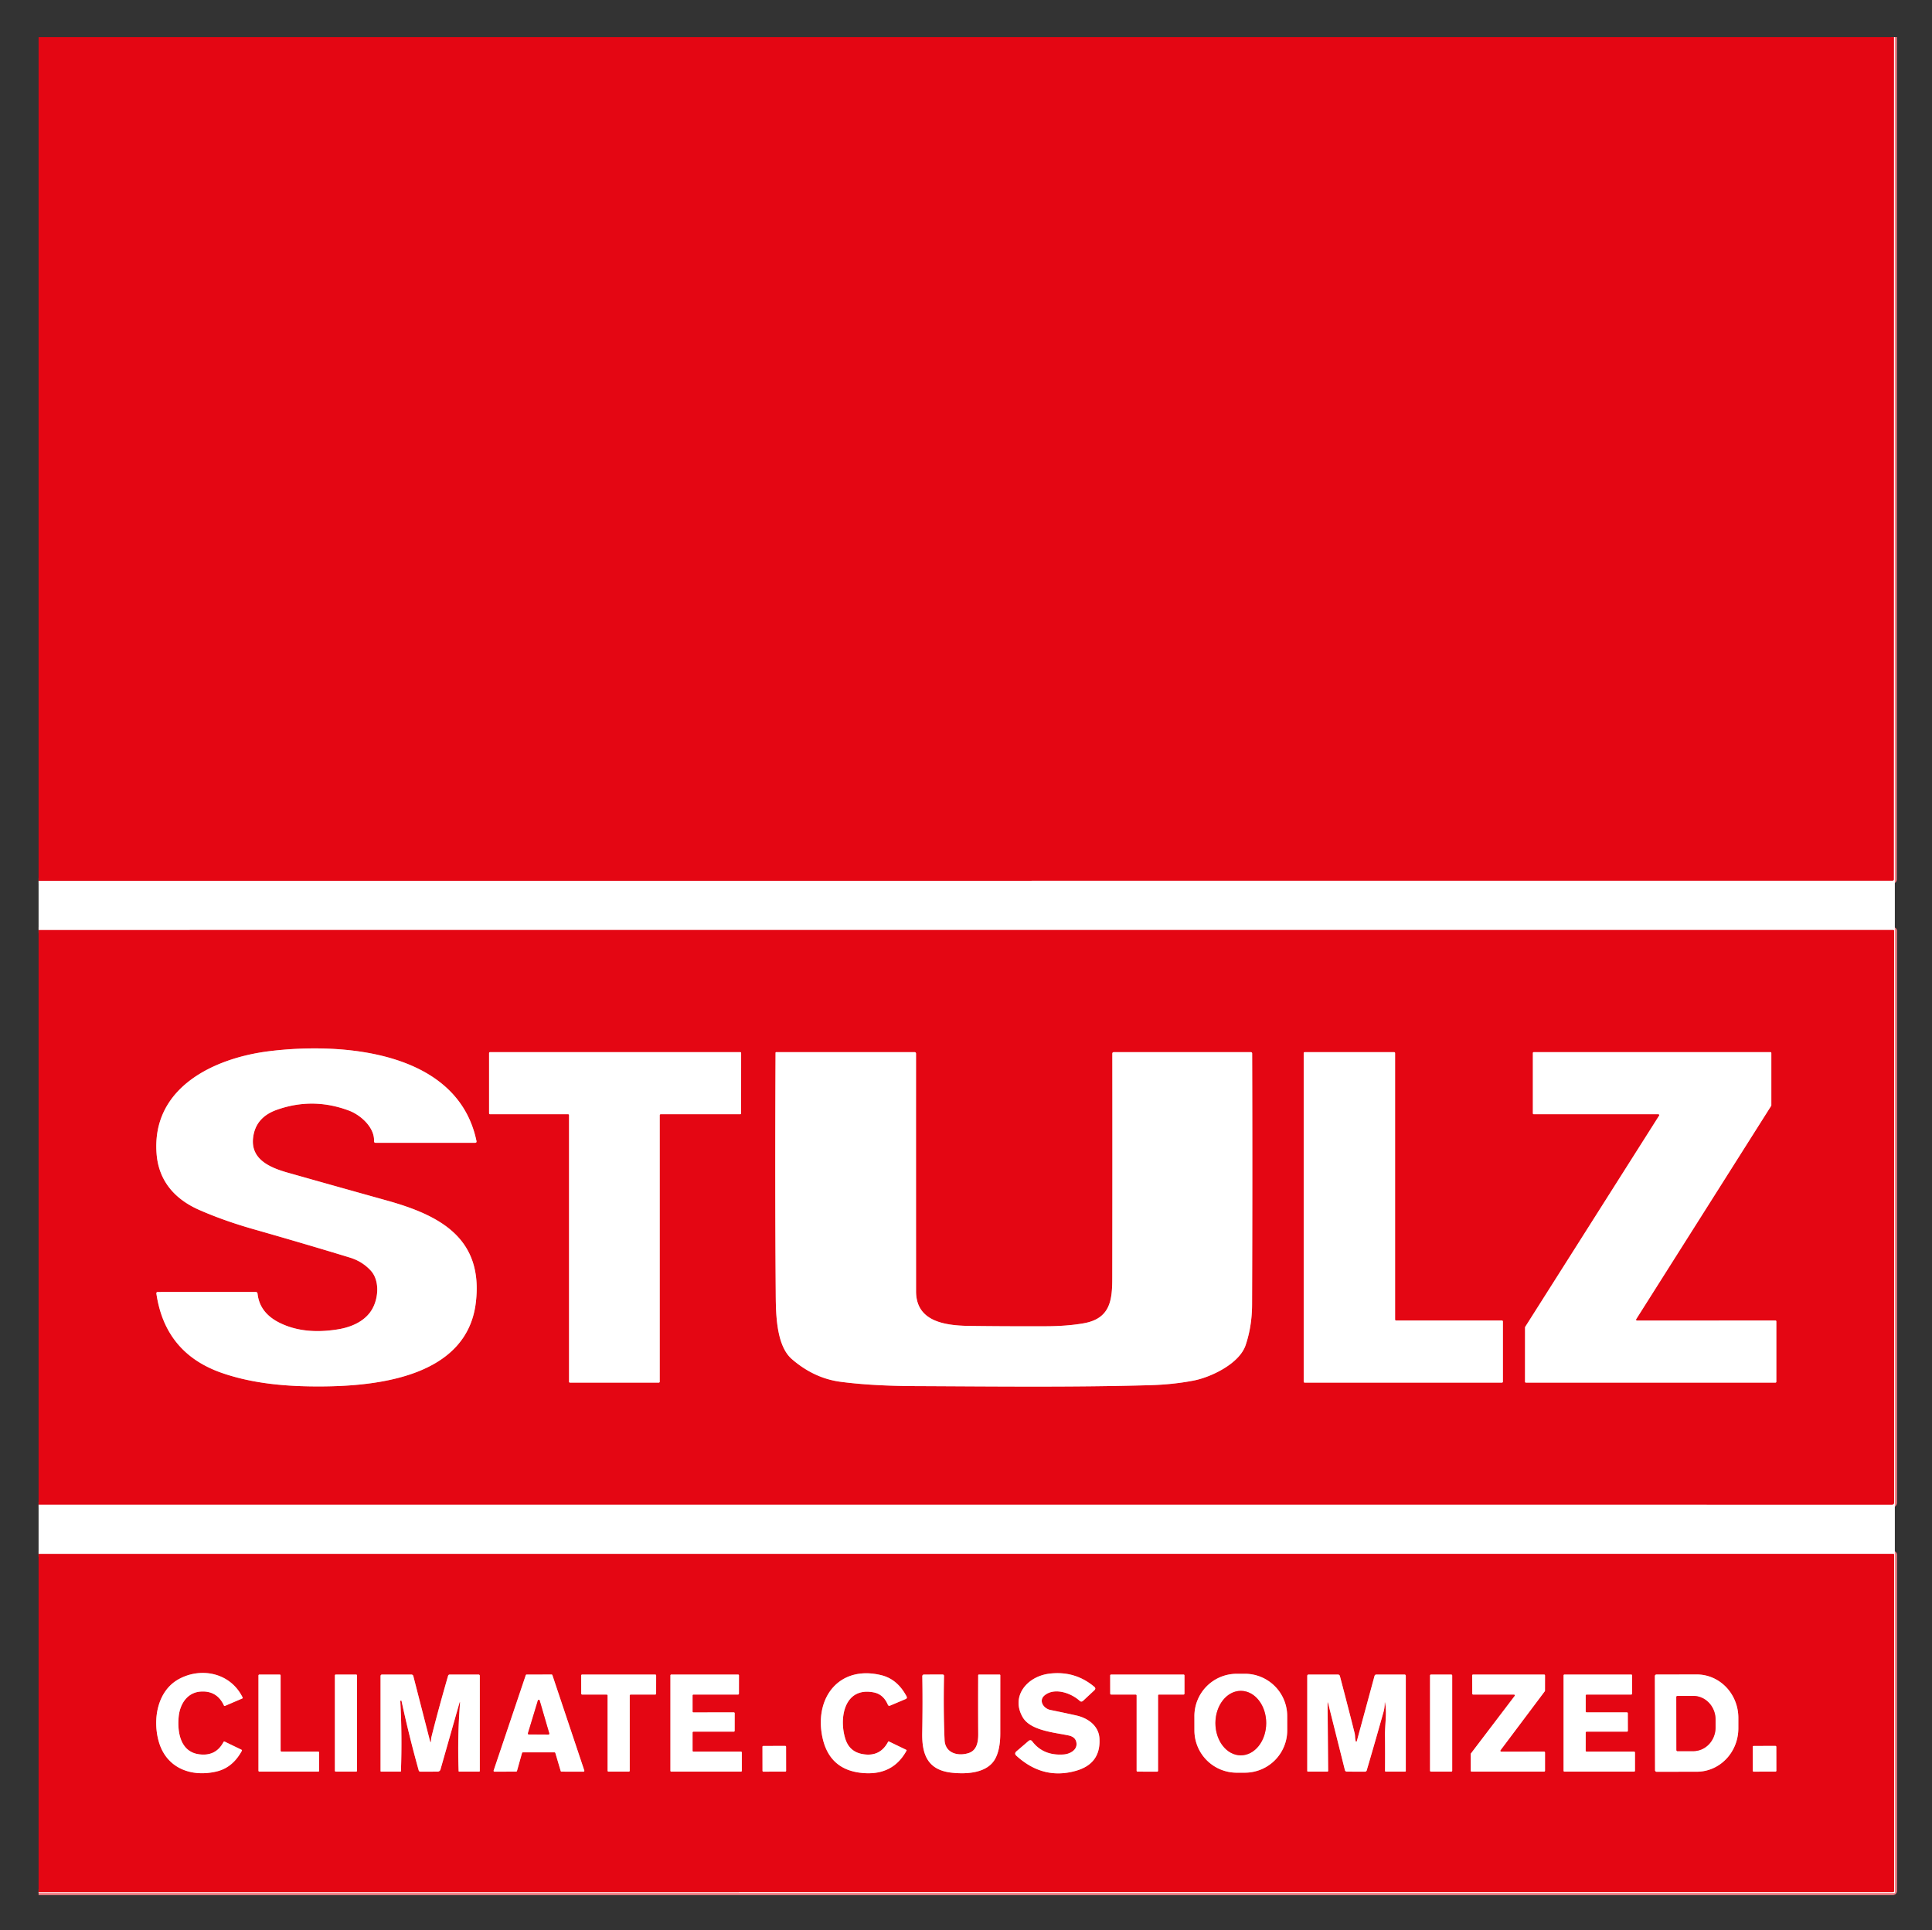 <svg xmlns="http://www.w3.org/2000/svg" role="img" viewBox="-13.51 -13.01 676.52 676.02"><rect x="-13.51" y="-13.01" width="676.52" height="676.02" fill="#333333" stroke="none"/><title>Stulz logo</title><g fill="none" stroke="#f28389" stroke-width="2"><path d="M649.72 0L649.69 294.96Q649.69 295.46 649.19 295.46L0 295.49M0 649.74L649.24 649.73Q649.75 649.73 649.75 649.22L649.75 531.53A.29.29 0 0 0 649.46 531.24L0 531.25M0 513.99L649.04 514A.72.71 90 0 0 649.75 513.28L649.75 313.03A.3.3 0 0 0 649.45 312.73L0 312.74" vector-effect="non-scaling-stroke"/><path d="M108.67 375.97C112.75 377.49 117.67 381.83 117.47 386.66Q117.45 387.25 118.04 387.25L152.81 387.25Q153.47 387.25 153.33 386.61C146.72 354.98 106.28 352.02 80.75 355.17 61.54 357.55 39.52 367.84 41.32 391.11 42.06 400.66 47.78 407.01 56.11 410.7Q64.69 414.49 75.15 417.48 93.47 422.7 109 427.45 113.31 428.77 116.26 431.95C119.4 435.32 119.08 441.26 116.99 445.19 114.67 449.57 109.81 451.75 105.06 452.55Q92.99 454.58 84.36 450.28 77.42 446.82 76.68 440.12 76.61 439.5 75.99 439.5L41.79 439.51Q41.17 439.51 41.26 440.11 44.33 461 64.27 467.89C75.29 471.69 87.13 472.63 98.69 472.59 118.8 472.51 150.02 469.15 153.11 443.22 155.8 420.65 140.5 412.64 121.96 407.47Q104.53 402.61 87.3 397.73C81.26 396.02 74.29 393.19 75.1 385.63Q75.88 378.37 83.42 375.7 96.03 371.23 108.67 375.97M217.5 377.57A.32.32 0 0 1 217.82 377.25L245.68 377.25A.32.32 0 0 0 246 376.93L246.01 355.82A.32.32 0 0 0 245.69 355.5L158.07 355.5A.32.32 0 0 0 157.75 355.82L157.75 376.93A.32.32 0 0 0 158.07 377.25L185.43 377.24A.32.32 0 0 1 185.75 377.56L185.75 470.93A.32.32 0 0 0 186.07 471.25L217.18 471.25A.32.32 0 0 0 217.5 470.93L217.5 377.57M422.67 458.11Q424.89 451.5 424.92 443.93 425.09 399.51 424.95 356 424.95 355.5 424.44 355.5L376.55 355.5Q375.99 355.5 375.99 356.06 376.04 395.59 375.97 434.66C375.96 442.42 375.26 448.85 365.9 450.48Q360.2 451.48 352.77 451.51 339.14 451.56 325.99 451.39C317 451.28 307.27 449.7 307.26 439.27Q307.24 397.89 307.25 356.05 307.25 355.5 306.71 355.5L258.29 355.5A.23.23 0 0 0 258.06 355.73Q257.84 403.27 258.12 439.36C258.17 446.3 258.09 458.11 263.78 463.02Q271.54 469.73 280.82 470.96 291.74 472.4 306.86 472.47C334.47 472.59 361.93 472.92 389.13 472.15Q397.25 471.92 404.42 470.54C410.39 469.4 420.47 464.69 422.67 458.11M475.34 449.5A.34.34 0 0 1 475 449.16L475 355.84A.34.34 0 0 0 474.66 355.5L443.34 355.5A.34.34 0 0 0 443 355.84L443 470.91A.34.34 0 0 0 443.34 471.25L512.41 471.25A.34.34 0 0 0 512.75 470.91L512.75 449.84A.34.34 0 0 0 512.41 449.5L475.34 449.5M523.25 376.94A.31.31 0 0 0 523.56 377.25L567.2 377.25A.31.31 0 0 1 567.46 377.73L520.56 451.73A.31.31 0 0 0 520.51 451.9L520.5 470.94A.31.31 0 0 0 520.81 471.25L608.19 471.25A.31.31 0 0 0 608.5 470.94L608.5 449.81A.31.31 0 0 0 608.19 449.5L559.69 449.51A.31.31 0 0 1 559.43 449.03L606.7 374.3A.31.31 0 0 0 606.75 374.13L606.75 355.81A.31.31 0 0 0 606.44 355.5L523.56 355.5A.31.31 0 0 0 523.25 355.81L523.25 376.94M71.01 599.81L65.2 597Q64.9 596.85 64.74 597.15 62.03 602.27 56.08 601.41C49.68 600.48 48.53 593.71 49.06 588.25 49.5 583.76 52.11 579.69 56.92 579.45Q62.51 579.16 64.9 584.33A.3.29-24.4 0 0 65.29 584.47L71.32 581.88Q71.56 581.78 71.45 581.54C67.28 572.98 57.1 570.79 49.21 575.04 41.49 579.19 39.85 589.41 42.14 597.16 44.83 606.27 53.41 609.54 62.28 607.46Q67.94 606.14 71.15 600.25 71.31 599.95 71.01 599.81M292.44 579.75Q295.82 580.41 297.38 584.06 297.62 584.61 298.17 584.38L303.59 582.09Q304.28 581.8 303.93 581.14 300.72 575.1 295.08 573.72C280.74 570.21 271.92 581.05 274.3 594.58Q276.4 606.53 287.79 607.9 298.94 609.25 303.92 600.16 304.03 599.97 303.83 599.87L297.79 596.95Q297.58 596.84 297.47 597.05 294.62 602.49 288.46 601.34 283.93 600.5 282.52 596.07C280.2 588.83 282.08 577.73 292.44 579.75M352.38 580.7C355.89 577.96 361.6 580.01 364.53 582.68Q365.15 583.25 365.77 582.67L369.69 579.01Q370.37 578.37 369.65 577.77 362.86 572.08 353.91 573.19C346.16 574.15 340.32 581.1 344.62 588.47 347.37 593.2 355.96 593.8 360.75 594.85Q363.31 595.41 363.45 597.7C363.59 600.03 361.03 601.33 359.02 601.48Q351.85 602.03 347.96 596.92 347.37 596.15 346.63 596.78L342.43 600.38Q341.53 601.16 342.41 601.95 351.76 610.47 363.24 607.21 372 604.73 371.48 595.86C371.21 591.42 367.46 588.75 363.41 587.84Q358.94 586.84 354.29 585.9C351.91 585.42 349.97 582.57 352.38 580.7M437.226 588.022A14.82 14.82 0 0 0 422.38 573.227L419.52 573.232A14.82 14.82 0 0 0 404.726 588.078L404.734 593.078A14.82 14.82 0 0 0 419.58 607.872L422.44 607.867A14.82 14.82 0 0 0 437.234 593.022L437.226 588.022M85.08 600.5A.33.33 0 0 1 84.75 600.17L84.75 573.83A.33.33 0 0 0 84.42 573.5L77.33 573.5A.33.33 0 0 0 77 573.83L77 607.17A.33.33 0 0 0 77.33 607.5L97.92 607.5A.33.33 0 0 0 98.25 607.17L98.25 600.83A.33.33 0 0 0 97.92 600.5L85.08 600.5M111.5 573.8A.3.3 0 0 0 111.2 573.5L104.06 573.5A.3.3 0 0 0 103.76 573.8L103.76 607.2A.3.3 0 0 0 104.06 607.5L111.2 607.5A.3.3 0 0 0 111.5 607.2L111.5 573.8M127.01 582.63Q127.07 582.62 127.08 582.68 129.69 594.84 133.1 607.04 133.23 607.51 133.72 607.51L139.74 607.5A1.05 1.03 7.4 0 0 140.73 606.75L147.27 583.77Q147.67 582.39 147.55 583.83 146.65 595.4 147.09 607.3 147.1 607.5 147.3 607.5L154.25 607.5A.25.25 0 0 0 154.5 607.25L154.5 574Q154.5 573.5 154 573.5L144.02 573.5Q143.52 573.5 143.38 573.98 139.85 586.23 137.61 595.2 137.45 595.83 137.42 596.49 137.35 597.91 137 596.54L131.22 574.03A.7.7 0 0 0 130.54 573.5L120.25 573.5A.5.5 0 0 0 119.75 574L119.75 607.25Q119.75 607.5 120 607.5L126.71 607.5Q126.87 607.5 126.88 607.34 127.33 595.11 126.66 582.75 126.65 582.68 126.72 582.67L127.01 582.63M169.28 600.98A.32.32 0 0 1 169.59 600.75L180.65 600.75A.32.32 0 0 1 180.96 600.98L182.82 607.27A.32.32 0 0 0 183.13 607.5L190.78 607.52A.32.32 0 0 0 191.09 607.1L179.92 573.71A.32.32 0 0 0 179.62 573.49L170.89 573.51A.32.32 0 0 0 170.59 573.73L159.35 607.1A.32.32 0 0 0 159.66 607.52L167.21 607.49A.32.32 0 0 0 167.52 607.26L169.28 600.98M207 580.83A.33.33 0 0 1 207.33 580.5L215.91 580.51A.33.33 0 0 0 216.24 580.18L216.25 573.83A.33.33 0 0 0 215.92 573.5L190.33 573.5A.33.33 0 0 0 190 573.83L190.01 580.17A.33.33 0 0 0 190.34 580.5L198.92 580.51A.33.33 0 0 1 199.25 580.84L199.25 607.17A.33.33 0 0 0 199.58 607.5L206.67 607.5A.33.33 0 0 0 207 607.17L207 580.83M229 580.8A.3.3 0 0 1 229.3 580.5L244.94 580.5A.3.3 0 0 0 245.24 580.2L245.25 573.8A.3.3 0 0 0 244.95 573.5L221.55 573.5A.3.3 0 0 0 221.25 573.8L221.25 607.2A.3.3 0 0 0 221.55 607.5L245.95 607.5A.3.3 0 0 0 246.25 607.2L246.25 600.8A.3.3 0 0 0 245.95 600.5L229.3 600.5A.3.3 0 0 1 229 600.2L229 593.8A.3.3 0 0 1 229.3 593.5L243.44 593.5A.3.3 0 0 0 243.74 593.2L243.75 587.05A.3.3 0 0 0 243.45 586.75L229.3 586.76A.3.3 0 0 1 229 586.46L229 580.8M325.72 600.98C321.96 602.22 317.45 601.04 317.25 596.43Q316.8 586.25 317.05 574.04 317.07 573.49 316.52 573.49L310 573.5A.56.56 0 0 0 309.45 574.07Q309.62 583.08 309.42 593.99C309.29 601.49 311.33 606.88 319.56 607.85 324.95 608.47 332.31 608.08 335.04 602.88Q336.75 599.62 336.75 594.15 336.75 583.98 336.76 573.8 336.76 573.5 336.46 573.5L329.27 573.5A.26.26 0 0 0 329.02 573.76Q328.97 584.34 329.03 594.4C329.04 597.01 328.58 600.03 325.72 600.98M392 580.82A.32.32 0 0 1 392.32 580.5L400.93 580.5A.32.32 0 0 0 401.25 580.18L401.25 573.82A.32.32 0 0 0 400.93 573.5L375.56 573.5A.32.32 0 0 0 375.24 573.82L375.25 580.18A.32.32 0 0 0 375.57 580.5L384.18 580.51A.32.32 0 0 1 384.5 580.83L384.5 607.18A.32.32 0 0 0 384.82 607.5L391.68 607.51A.32.32 0 0 0 392 607.19L392 580.82M471.58 583.84C472.11 587.4 471.44 590.96 471.47 594.71Q471.53 601.03 471.48 607.22A.28.28 0 0 0 471.76 607.5L478.5 607.5A.25.25 0 0 0 478.75 607.25L478.75 574Q478.75 573.5 478.25 573.5L468.48 573.5Q467.93 573.5 467.79 574.03L461.68 596.54Q461.38 597.62 461.14 596.53C460.95 595.68 461.04 594.82 460.82 593.96Q458.42 584.42 455.68 574.03A.71.71 0 0 0 454.99 573.5L444.75 573.5Q444.25 573.5 444.25 574L444.25 607.25A.25.25 0 0 0 444.5 607.5L451.28 607.5A.28.28 0 0 0 451.56 607.22L451.36 583.65Q451.35 582.73 451.58 583.62L457.42 606.92Q457.57 607.5 458.16 607.5L464.47 607.51A.63.62 8 0 0 465.07 607.06Q468.19 596.45 470.94 586.64 471.32 585.28 471.36 583.85 471.4 582.56 471.58 583.84M495 573.83A.33.33 0 0 0 494.67 573.5L487.57 573.5A.33.33 0 0 0 487.24 573.83L487.24 607.17A.33.33 0 0 0 487.57 607.5L494.67 607.5A.33.33 0 0 0 495 607.17L495 573.83M512.17 600.51A.31.31 0 0 1 511.92 600.01L527.43 579.34A.31.31 0 0 0 527.49 579.16L527.5 573.81A.31.31 0 0 0 527.19 573.5L502.31 573.5A.31.31 0 0 0 502 573.81L502.02 580.19A.31.31 0 0 0 502.33 580.5L516.62 580.5A.31.31 0 0 1 516.87 581L501.56 601.14A.31.31 0 0 0 501.5 601.32L501.5 607.19A.31.31 0 0 0 501.81 607.5L527.19 607.5A.31.31 0 0 0 527.5 607.19L527.5 600.81A.31.31 0 0 0 527.19 600.5L512.17 600.51M541.75 580.81A.31.31 0 0 1 542.06 580.5L557.68 580.5A.31.31 0 0 0 557.99 580.19L558 573.81A.31.31 0 0 0 557.69 573.5L534.31 573.5A.31.31 0 0 0 534 573.81L534 607.19A.31.31 0 0 0 534.31 607.5L558.69 607.5A.31.31 0 0 0 559 607.19L559 600.81A.31.31 0 0 0 558.69 600.5L542.05 600.5A.31.31 0 0 1 541.74 600.19L541.75 593.81A.31.31 0 0 1 542.06 593.5L556.2 593.5A.31.31 0 0 0 556.51 593.19L556.49 587.06A.31.31 0 0 0 556.18 586.75L542.06 586.75A.31.31 0 0 1 541.75 586.44L541.75 580.81M565.97 574.05L566.03 607.01A.55.55 0 0 0 566.58 607.55L580.69 607.53A15.2 14.54 89.9 0 0 595.2 592.3L595.2 588.64A15.2 14.54 89.9 0 0 580.63 573.47L566.52 573.49A.55.55 0 0 0 565.97 574.05M261.743 598.763A.27.27 0 0 0 261.472 598.493L253.752 598.507A.27.27 0 0 0 253.483 598.777L253.497 607.237A.27.27 0 0 0 253.768 607.507L261.488 607.493A.27.27 0 0 0 261.757 607.223L261.743 598.763M608.493 598.793A.3.3 0 0 0 608.192 598.493L600.532 598.507A.3.3 0 0 0 600.233 598.807L600.247 607.207A.3.3 0 0 0 600.548 607.507L608.208 607.493A.3.3 0 0 0 608.507 607.193L608.493 598.793" vector-effect="non-scaling-stroke"/><path d="M420.96 601.79A11.29 8.89 90.1 0 0 429.87 590.515 11.29 8.89 90.1 0 0 421 579.21 11.29 8.89 90.1 0 0 412.09 590.485 11.29 8.89 90.1 0 0 420.96 601.79M171.36 594.06A.33.33 0 0 0 171.67 594.48L178.5 594.52A.33.33 0 0 0 178.82 594.1L175.47 582.6A.33.33 0 0 0 174.83 582.6L171.36 594.06M573.48 581.4L573.52 599.92A.4.4 0 0 0 573.92 600.32L579.45 600.31A8.3 7.79 89.9 0 0 587.22 592L587.22 589.28A8.3 7.79 89.9 0 0 579.41 580.99L573.88 581A.4.4 0 0 0 573.48 581.4" vector-effect="non-scaling-stroke"/></g><path fill="#e40613" d="M 0.00 0.00 L 649.72 0.00 L 649.69 294.96 Q 649.69 295.46 649.19 295.46 L 0.00 295.49 L 0.00 0.00 Z"/><path fill="#fff" d="M 649.72 0.00 L 650.00 0.00 L 650.00 650.00 L 0.00 650.00 Q 0.00 649.87 0.00 649.74 L 649.24 649.73 Q 649.75 649.73 649.75 649.22 L 649.75 531.53 A 0.29 0.29 0.0 0 0 649.46 531.24 L 0.00 531.25 L 0.00 513.99 L 649.04 514.00 A 0.72 0.71 90.0 0 0 649.75 513.28 L 649.75 313.03 A 0.30 0.30 0.0 0 0 649.45 312.73 L 0.00 312.74 L 0.00 295.49 L 649.19 295.46 Q 649.69 295.46 649.69 294.96 L 649.72 0.00 Z"/><path fill="#e40613" d="M 0.00 312.74 L 649.45 312.73 A 0.30 0.30 0.0 0 1 649.75 313.03 L 649.75 513.28 A 0.72 0.71 90.0 0 1 649.04 514.00 L 0.00 513.99 L 0.00 312.74 Z M 108.67 375.97 C 112.75 377.49 117.67 381.83 117.47 386.66 Q 117.45 387.25 118.04 387.25 L 152.81 387.25 Q 153.47 387.25 153.33 386.61 C 146.72 354.98 106.28 352.02 80.75 355.17 C 61.54 357.55 39.52 367.84 41.32 391.11 C 42.06 400.66 47.78 407.01 56.11 410.70 Q 64.69 414.49 75.15 417.48 Q 93.47 422.70 109.00 427.45 Q 113.31 428.77 116.26 431.95 C 119.40 435.32 119.08 441.26 116.99 445.19 C 114.67 449.57 109.81 451.75 105.06 452.55 Q 92.99 454.58 84.36 450.28 Q 77.42 446.82 76.68 440.12 Q 76.61 439.50 75.99 439.50 L 41.79 439.51 Q 41.17 439.51 41.26 440.11 Q 44.33 461.00 64.27 467.89 C 75.29 471.69 87.13 472.63 98.69 472.59 C 118.80 472.51 150.02 469.15 153.11 443.22 C 155.80 420.65 140.50 412.64 121.96 407.47 Q 104.53 402.61 87.30 397.73 C 81.26 396.02 74.29 393.19 75.10 385.63 Q 75.88 378.37 83.42 375.70 Q 96.03 371.23 108.67 375.97 Z M 217.50 377.57 A 0.32 0.32 0.0 0 1 217.82 377.25 L 245.68 377.25 A 0.32 0.32 0.0 0 0 246.00 376.93 L 246.01 355.82 A 0.32 0.32 0.0 0 0 245.69 355.50 L 158.07 355.50 A 0.32 0.32 0.0 0 0 157.75 355.82 L 157.75 376.93 A 0.32 0.32 0.0 0 0 158.07 377.25 L 185.43 377.24 A 0.32 0.32 0.0 0 1 185.75 377.56 L 185.75 470.93 A 0.32 0.32 0.0 0 0 186.07 471.25 L 217.18 471.25 A 0.32 0.32 0.0 0 0 217.50 470.93 L 217.50 377.57 Z M 422.67 458.11 Q 424.89 451.50 424.92 443.93 Q 425.09 399.51 424.95 356.00 Q 424.95 355.50 424.44 355.50 L 376.55 355.50 Q 375.99 355.50 375.99 356.06 Q 376.04 395.59 375.97 434.66 C 375.96 442.42 375.26 448.85 365.90 450.48 Q 360.20 451.48 352.77 451.51 Q 339.14 451.56 325.99 451.39 C 317.00 451.28 307.27 449.70 307.26 439.27 Q 307.24 397.89 307.25 356.05 Q 307.25 355.50 306.71 355.50 L 258.29 355.50 A 0.23 0.23 0.0 0 0 258.06 355.73 Q 257.84 403.27 258.12 439.36 C 258.17 446.30 258.09 458.11 263.78 463.02 Q 271.54 469.73 280.82 470.96 Q 291.74 472.40 306.86 472.47 C 334.47 472.59 361.93 472.92 389.13 472.15 Q 397.25 471.92 404.42 470.54 C 410.39 469.40 420.47 464.69 422.67 458.11 Z M 475.34 449.50 A 0.34 0.34 0.0 0 1 475.00 449.16 L 475.00 355.84 A 0.34 0.34 0.0 0 0 474.66 355.50 L 443.34 355.50 A 0.34 0.34 0.0 0 0 443.00 355.84 L 443.00 470.91 A 0.34 0.34 0.0 0 0 443.34 471.25 L 512.41 471.25 A 0.34 0.34 0.0 0 0 512.75 470.91 L 512.75 449.84 A 0.34 0.34 0.0 0 0 512.41 449.50 L 475.34 449.50 Z M 523.25 376.94 A 0.31 0.31 0.0 0 0 523.56 377.25 L 567.20 377.25 A 0.31 0.31 0.0 0 1 567.46 377.73 L 520.56 451.73 A 0.31 0.31 0.0 0 0 520.51 451.90 L 520.50 470.94 A 0.31 0.31 0.0 0 0 520.81 471.25 L 608.19 471.25 A 0.31 0.31 0.0 0 0 608.50 470.94 L 608.50 449.81 A 0.31 0.31 0.0 0 0 608.19 449.50 L 559.69 449.51 A 0.31 0.31 0.0 0 1 559.43 449.03 L 606.70 374.30 A 0.31 0.31 0.0 0 0 606.75 374.13 L 606.75 355.81 A 0.31 0.31 0.0 0 0 606.44 355.50 L 523.56 355.50 A 0.31 0.31 0.0 0 0 523.25 355.81 L 523.25 376.94 Z"/><path fill="#fff" d="M108.67 375.97Q96.03 371.23 83.42 375.7 75.88 378.37 75.1 385.63C74.29 393.19 81.26 396.02 87.3 397.73Q104.53 402.61 121.96 407.47C140.5 412.64 155.8 420.65 153.11 443.22 150.02 469.15 118.8 472.51 98.69 472.59 87.13 472.63 75.29 471.69 64.27 467.89Q44.33 461 41.26 440.11 41.17 439.51 41.79 439.51L75.99 439.5Q76.61 439.5 76.68 440.12 77.42 446.82 84.36 450.28 92.99 454.58 105.06 452.55C109.81 451.75 114.67 449.57 116.99 445.19 119.08 441.26 119.4 435.32 116.26 431.95Q113.31 428.77 109 427.45 93.47 422.7 75.15 417.48 64.69 414.49 56.11 410.7C47.78 407.01 42.06 400.66 41.32 391.11 39.52 367.84 61.54 357.55 80.75 355.17 106.28 352.02 146.72 354.98 153.33 386.61Q153.47 387.25 152.81 387.25L118.04 387.25Q117.45 387.25 117.47 386.66C117.67 381.83 112.75 377.49 108.67 375.97zM217.5 377.57L217.5 470.93A.32.32 0 0 1 217.18 471.25L186.07 471.25A.32.32 0 0 1 185.75 470.93L185.75 377.56A.32.32 0 0 0 185.43 377.24L158.07 377.25A.32.32 0 0 1 157.75 376.93L157.75 355.82A.32.32 0 0 1 158.07 355.5L245.69 355.5A.32.32 0 0 1 246.01 355.82L246 376.93A.32.32 0 0 1 245.68 377.25L217.82 377.25A.32.32 0 0 0 217.5 377.57zM422.67 458.11C420.47 464.69 410.39 469.4 404.42 470.54Q397.25 471.92 389.13 472.15C361.93 472.92 334.47 472.59 306.86 472.47Q291.74 472.4 280.82 470.96 271.54 469.73 263.78 463.02C258.09 458.11 258.17 446.3 258.12 439.36Q257.84 403.27 258.06 355.73A.23.23 0 0 1 258.29 355.5L306.71 355.5Q307.25 355.5 307.25 356.05 307.24 397.89 307.26 439.27C307.27 449.7 317 451.28 325.99 451.39Q339.14 451.56 352.77 451.51 360.2 451.48 365.9 450.48C375.26 448.85 375.96 442.42 375.97 434.66Q376.04 395.59 375.99 356.06 375.99 355.5 376.55 355.5L424.44 355.5Q424.95 355.5 424.95 356 425.09 399.51 424.92 443.93 424.89 451.5 422.67 458.11zM475.34 449.5L512.41 449.5A.34.34 0 0 1 512.75 449.84L512.75 470.91A.34.34 0 0 1 512.41 471.25L443.34 471.25A.34.34 0 0 1 443 470.91L443 355.84A.34.34 0 0 1 443.34 355.5L474.66 355.5A.34.34 0 0 1 475 355.84L475 449.16A.34.34 0 0 0 475.34 449.5zM523.25 376.94L523.25 355.81A.31.31 0 0 1 523.56 355.5L606.44 355.5A.31.31 0 0 1 606.75 355.81L606.75 374.13A.31.31 0 0 1 606.7 374.3L559.43 449.03A.31.31 0 0 0 559.69 449.51L608.19 449.5A.31.31 0 0 1 608.5 449.81L608.5 470.94A.31.31 0 0 1 608.19 471.25L520.81 471.25A.31.31 0 0 1 520.5 470.94L520.51 451.9A.31.31 0 0 1 520.56 451.73L567.46 377.73A.31.31 0 0 0 567.2 377.25L523.56 377.25A.31.31 0 0 1 523.25 376.94z"/><path fill="#e40613" d="M 0.00 531.25 L 649.46 531.24 A 0.29 0.29 0.0 0 1 649.75 531.53 L 649.75 649.22 Q 649.75 649.73 649.24 649.73 L 0.00 649.74 L 0.00 531.25 Z M 71.01 599.81 L 65.20 597.00 Q 64.90 596.85 64.74 597.15 Q 62.03 602.27 56.08 601.41 C 49.68 600.48 48.53 593.71 49.06 588.25 C 49.50 583.76 52.11 579.69 56.92 579.45 Q 62.51 579.16 64.90 584.33 A 0.30 0.29 -24.4 0 0 65.29 584.47 L 71.32 581.88 Q 71.56 581.78 71.45 581.54 C 67.28 572.98 57.10 570.79 49.21 575.04 C 41.49 579.19 39.85 589.41 42.14 597.16 C 44.83 606.27 53.41 609.54 62.28 607.46 Q 67.94 606.14 71.15 600.25 Q 71.31 599.95 71.01 599.81 Z M 292.44 579.75 Q 295.82 580.41 297.38 584.06 Q 297.62 584.61 298.17 584.38 L 303.59 582.09 Q 304.28 581.80 303.93 581.14 Q 300.72 575.10 295.08 573.72 C 280.74 570.21 271.92 581.05 274.30 594.58 Q 276.40 606.53 287.79 607.90 Q 298.94 609.25 303.92 600.16 Q 304.03 599.97 303.83 599.87 L 297.79 596.95 Q 297.58 596.84 297.47 597.05 Q 294.62 602.49 288.46 601.34 Q 283.93 600.50 282.52 596.07 C 280.20 588.83 282.08 577.73 292.44 579.75 Z M 352.38 580.70 C 355.89 577.96 361.60 580.01 364.53 582.68 Q 365.15 583.25 365.77 582.67 L 369.69 579.01 Q 370.37 578.37 369.65 577.77 Q 362.86 572.08 353.91 573.19 C 346.16 574.15 340.32 581.10 344.62 588.47 C 347.37 593.20 355.96 593.80 360.75 594.85 Q 363.31 595.41 363.45 597.70 C 363.59 600.03 361.03 601.33 359.02 601.48 Q 351.85 602.03 347.96 596.92 Q 347.37 596.15 346.63 596.78 L 342.43 600.38 Q 341.53 601.16 342.41 601.95 Q 351.76 610.47 363.24 607.21 Q 372.00 604.73 371.48 595.86 C 371.21 591.42 367.46 588.75 363.41 587.84 Q 358.94 586.84 354.29 585.90 C 351.91 585.42 349.97 582.57 352.38 580.70 Z M 437.226 588.022 A 14.82 14.82 0.0 0 0 422.38 573.227 L 419.52 573.232 A 14.82 14.82 0.0 0 0 404.726 588.078 L 404.734 593.078 A 14.82 14.82 0.0 0 0 419.58 607.872 L 422.44 607.867 A 14.82 14.82 0.0 0 0 437.234 593.022 L 437.226 588.022 Z M 85.08 600.50 A 0.33 0.33 0.0 0 1 84.75 600.17 L 84.75 573.83 A 0.33 0.33 0.0 0 0 84.42 573.50 L 77.33 573.50 A 0.33 0.33 0.0 0 0 77.00 573.83 L 77.00 607.17 A 0.33 0.33 0.0 0 0 77.33 607.50 L 97.92 607.50 A 0.33 0.33 0.0 0 0 98.25 607.17 L 98.25 600.83 A 0.33 0.33 0.0 0 0 97.92 600.50 L 85.08 600.50 Z M 111.50 573.80 A 0.30 0.30 0.0 0 0 111.20 573.50 L 104.06 573.50 A 0.30 0.30 0.0 0 0 103.76 573.80 L 103.76 607.20 A 0.30 0.30 0.0 0 0 104.06 607.50 L 111.20 607.50 A 0.30 0.30 0.0 0 0 111.50 607.20 L 111.50 573.80 Z M 127.01 582.63 Q 127.07 582.62 127.08 582.68 Q 129.69 594.84 133.10 607.04 Q 133.23 607.51 133.72 607.51 L 139.74 607.50 A 1.05 1.03 7.4 0 0 140.73 606.75 L 147.27 583.77 Q 147.67 582.39 147.55 583.83 Q 146.65 595.40 147.09 607.30 Q 147.10 607.50 147.30 607.50 L 154.25 607.50 A 0.25 0.25 0.0 0 0 154.50 607.25 L 154.50 574.00 Q 154.50 573.50 154.00 573.50 L 144.02 573.50 Q 143.52 573.50 143.38 573.98 Q 139.85 586.23 137.61 595.20 Q 137.45 595.83 137.42 596.49 Q 137.35 597.91 137.00 596.54 L 131.22 574.03 A 0.70 0.70 0.0 0 0 130.54 573.50 L 120.25 573.50 A 0.50 0.50 0.0 0 0 119.75 574.00 L 119.75 607.25 Q 119.75 607.50 120.00 607.50 L 126.71 607.50 Q 126.87 607.50 126.88 607.34 Q 127.33 595.11 126.66 582.75 Q 126.65 582.68 126.72 582.67 L 127.01 582.63 Z M 169.28 600.98 A 0.32 0.32 0.0 0 1 169.59 600.75 L 180.65 600.75 A 0.32 0.32 0.0 0 1 180.96 600.98 L 182.82 607.27 A 0.32 0.32 0.0 0 0 183.13 607.50 L 190.78 607.52 A 0.32 0.32 0.0 0 0 191.09 607.10 L 179.92 573.71 A 0.32 0.32 0.0 0 0 179.62 573.49 L 170.89 573.51 A 0.32 0.32 0.0 0 0 170.59 573.73 L 159.35 607.10 A 0.32 0.32 0.0 0 0 159.66 607.52 L 167.21 607.49 A 0.32 0.32 0.0 0 0 167.52 607.26 L 169.28 600.98 Z M 207.00 580.83 A 0.33 0.33 0.0 0 1 207.33 580.50 L 215.91 580.51 A 0.33 0.33 0.0 0 0 216.24 580.18 L 216.25 573.83 A 0.33 0.33 0.0 0 0 215.92 573.50 L 190.33 573.50 A 0.33 0.33 0.0 0 0 190.00 573.83 L 190.01 580.17 A 0.33 0.33 0.0 0 0 190.34 580.50 L 198.92 580.51 A 0.33 0.33 0.0 0 1 199.25 580.84 L 199.25 607.17 A 0.33 0.33 0.0 0 0 199.58 607.50 L 206.67 607.50 A 0.33 0.33 0.0 0 0 207.00 607.17 L 207.00 580.83 Z M 229.00 580.80 A 0.30 0.30 0.0 0 1 229.30 580.50 L 244.94 580.50 A 0.30 0.30 0.0 0 0 245.24 580.20 L 245.25 573.80 A 0.30 0.30 0.0 0 0 244.95 573.50 L 221.55 573.50 A 0.30 0.30 0.0 0 0 221.25 573.80 L 221.25 607.20 A 0.30 0.30 0.0 0 0 221.55 607.50 L 245.95 607.50 A 0.30 0.30 0.0 0 0 246.25 607.20 L 246.25 600.80 A 0.30 0.30 0.0 0 0 245.95 600.50 L 229.30 600.50 A 0.30 0.30 0.0 0 1 229.00 600.20 L 229.00 593.80 A 0.30 0.30 0.0 0 1 229.30 593.50 L 243.44 593.50 A 0.30 0.30 0.0 0 0 243.74 593.20 L 243.75 587.05 A 0.30 0.30 0.0 0 0 243.45 586.75 L 229.30 586.76 A 0.30 0.30 0.0 0 1 229.00 586.46 L 229.00 580.80 Z M 325.72 600.98 C 321.96 602.22 317.45 601.04 317.25 596.43 Q 316.80 586.25 317.05 574.04 Q 317.07 573.49 316.52 573.49 L 310.00 573.50 A 0.56 0.56 0.0 0 0 309.45 574.07 Q 309.62 583.08 309.42 593.99 C 309.29 601.49 311.33 606.88 319.56 607.85 C 324.95 608.47 332.31 608.08 335.04 602.88 Q 336.75 599.62 336.75 594.15 Q 336.75 583.98 336.76 573.80 Q 336.76 573.50 336.46 573.50 L 329.27 573.50 A 0.26 0.26 0.0 0 0 329.02 573.76 Q 328.97 584.34 329.03 594.40 C 329.04 597.01 328.58 600.03 325.72 600.98 Z M 392.00 580.82 A 0.32 0.32 0.0 0 1 392.32 580.50 L 400.93 580.50 A 0.32 0.32 0.0 0 0 401.25 580.18 L 401.25 573.82 A 0.32 0.32 0.0 0 0 400.93 573.50 L 375.56 573.50 A 0.32 0.32 0.0 0 0 375.24 573.82 L 375.25 580.18 A 0.32 0.32 0.0 0 0 375.57 580.50 L 384.18 580.51 A 0.32 0.32 0.0 0 1 384.50 580.83 L 384.50 607.18 A 0.32 0.32 0.0 0 0 384.82 607.50 L 391.68 607.51 A 0.32 0.32 0.0 0 0 392.00 607.19 L 392.00 580.82 Z M 471.58 583.84 C 472.11 587.40 471.44 590.96 471.47 594.71 Q 471.53 601.03 471.48 607.22 A 0.28 0.28 0.0 0 0 471.76 607.50 L 478.50 607.50 A 0.25 0.25 0.0 0 0 478.75 607.25 L 478.75 574.00 Q 478.75 573.50 478.25 573.50 L 468.48 573.50 Q 467.93 573.50 467.79 574.03 L 461.68 596.54 Q 461.38 597.62 461.14 596.53 C 460.95 595.68 461.04 594.82 460.82 593.96 Q 458.42 584.42 455.68 574.03 A 0.71 0.71 0.0 0 0 454.99 573.50 L 444.75 573.50 Q 444.25 573.50 444.25 574.00 L 444.25 607.25 A 0.25 0.25 0.0 0 0 444.50 607.50 L 451.28 607.50 A 0.28 0.28 0.0 0 0 451.56 607.22 L 451.36 583.65 Q 451.35 582.73 451.58 583.62 L 457.42 606.92 Q 457.57 607.50 458.16 607.50 L 464.47 607.51 A 0.63 0.62 8.0 0 0 465.07 607.06 Q 468.19 596.45 470.94 586.64 Q 471.32 585.28 471.36 583.85 Q 471.40 582.56 471.58 583.84 Z M 495.00 573.83 A 0.33 0.33 0.0 0 0 494.67 573.50 L 487.57 573.50 A 0.33 0.33 0.0 0 0 487.24 573.83 L 487.24 607.17 A 0.33 0.33 0.0 0 0 487.57 607.50 L 494.67 607.50 A 0.33 0.33 0.0 0 0 495.00 607.17 L 495.00 573.83 Z M 512.17 600.51 A 0.31 0.31 0.0 0 1 511.92 600.01 L 527.43 579.34 A 0.31 0.31 0.0 0 0 527.49 579.16 L 527.50 573.81 A 0.31 0.31 0.0 0 0 527.19 573.50 L 502.31 573.50 A 0.31 0.31 0.0 0 0 502.00 573.81 L 502.02 580.19 A 0.31 0.31 0.0 0 0 502.33 580.50 L 516.62 580.50 A 0.31 0.31 0.0 0 1 516.87 581.00 L 501.56 601.14 A 0.31 0.31 0.0 0 0 501.50 601.32 L 501.50 607.19 A 0.31 0.31 0.0 0 0 501.81 607.50 L 527.19 607.50 A 0.31 0.31 0.0 0 0 527.50 607.19 L 527.50 600.81 A 0.31 0.31 0.0 0 0 527.19 600.50 L 512.17 600.51 Z M 541.75 580.81 A 0.31 0.31 0.0 0 1 542.06 580.50 L 557.68 580.50 A 0.31 0.31 0.0 0 0 557.99 580.19 L 558.00 573.81 A 0.31 0.31 0.0 0 0 557.69 573.50 L 534.31 573.50 A 0.31 0.31 0.0 0 0 534.00 573.81 L 534.00 607.19 A 0.31 0.31 0.0 0 0 534.31 607.50 L 558.69 607.50 A 0.31 0.31 0.0 0 0 559.00 607.19 L 559.00 600.81 A 0.31 0.31 0.0 0 0 558.69 600.50 L 542.05 600.50 A 0.31 0.31 0.0 0 1 541.74 600.19 L 541.75 593.81 A 0.31 0.31 0.0 0 1 542.06 593.50 L 556.20 593.50 A 0.31 0.31 0.0 0 0 556.51 593.19 L 556.49 587.06 A 0.31 0.31 0.0 0 0 556.18 586.75 L 542.06 586.75 A 0.31 0.31 0.0 0 1 541.75 586.44 L 541.75 580.81 Z M 565.97 574.05 L 566.03 607.01 A 0.55 0.55 0.0 0 0 566.58 607.55 L 580.69 607.53 A 15.20 14.54 89.9 0 0 595.20 592.30 L 595.20 588.64 A 15.20 14.54 89.9 0 0 580.63 573.47 L 566.52 573.49 A 0.55 0.55 0.0 0 0 565.97 574.05 Z M 261.743 598.763 A 0.27 0.27 0.0 0 0 261.472 598.493 L 253.752 598.507 A 0.27 0.27 0.0 0 0 253.483 598.777 L 253.497 607.237 A 0.27 0.27 0.0 0 0 253.768 607.507 L 261.488 607.493 A 0.27 0.27 0.0 0 0 261.757 607.223 L 261.743 598.763 Z M 608.493 598.793 A 0.30 0.30 0.0 0 0 608.192 598.493 L 600.532 598.507 A 0.30 0.30 0.0 0 0 600.233 598.807 L 600.247 607.207 A 0.30 0.30 0.0 0 0 600.548 607.507 L 608.208 607.493 A 0.30 0.30 0.0 0 0 608.507 607.193 L 608.493 598.793 Z"/><path fill="#fff" d="M71.01 599.81Q71.31 599.95 71.15 600.25 67.94 606.14 62.28 607.46C53.41 609.54 44.83 606.27 42.14 597.16 39.85 589.41 41.49 579.19 49.21 575.04 57.1 570.79 67.28 572.98 71.45 581.54Q71.56 581.78 71.32 581.88L65.29 584.47A.3.29-24.4 0 1 64.9 584.33Q62.51 579.16 56.92 579.45C52.11 579.69 49.5 583.76 49.06 588.25 48.53 593.71 49.68 600.48 56.08 601.41Q62.03 602.27 64.74 597.15 64.9 596.85 65.2 597L71.01 599.81zM292.44 579.75C282.08 577.73 280.2 588.83 282.52 596.07Q283.93 600.5 288.46 601.34 294.62 602.49 297.47 597.05 297.58 596.84 297.79 596.95L303.83 599.87Q304.03 599.97 303.92 600.16 298.94 609.25 287.79 607.9 276.4 606.53 274.3 594.58C271.92 581.05 280.74 570.21 295.08 573.72Q300.72 575.1 303.93 581.14 304.28 581.8 303.59 582.09L298.17 584.38Q297.62 584.61 297.38 584.06 295.82 580.41 292.44 579.75zM352.38 580.7C349.97 582.57 351.91 585.42 354.29 585.9Q358.94 586.84 363.41 587.84C367.46 588.75 371.21 591.42 371.48 595.86Q372 604.73 363.24 607.21 351.76 610.47 342.41 601.95 341.53 601.16 342.43 600.38L346.63 596.78Q347.37 596.15 347.96 596.92 351.85 602.03 359.02 601.48C361.03 601.33 363.59 600.03 363.45 597.7Q363.31 595.41 360.75 594.85C355.96 593.8 347.37 593.2 344.62 588.47 340.32 581.1 346.16 574.15 353.91 573.19Q362.86 572.08 369.65 577.77 370.37 578.37 369.69 579.01L365.77 582.67Q365.15 583.25 364.53 582.68C361.6 580.01 355.89 577.96 352.38 580.7zM437.234 593.022A14.82 14.82 0 0 1 422.44 607.867L419.58 607.872A14.82 14.82 0 0 1 404.734 593.078L404.726 588.078A14.82 14.82 0 0 1 419.52 573.232L422.38 573.227A14.82 14.82 0 0 1 437.226 588.022L437.234 593.022zM420.96 601.79A11.29 8.89 90.1 0 0 429.87 590.515 11.29 8.89 90.1 0 0 421 579.21 11.29 8.89 90.1 0 0 412.09 590.485 11.29 8.89 90.1 0 0 420.96 601.79zM85.08 600.5L97.92 600.5A.33.33 0 0 1 98.25 600.83L98.25 607.17A.33.33 0 0 1 97.92 607.5L77.33 607.5A.33.33 0 0 1 77 607.17L77 573.83A.33.33 0 0 1 77.33 573.5L84.42 573.5A.33.33 0 0 1 84.75 573.83L84.75 600.17A.33.33 0 0 0 85.08 600.5z"/><rect width="7.74" height="34" x="103.76" y="573.5" fill="#fff" rx=".3"/><path fill="#fff" d="M126.66 582.75Q127.33 595.11 126.88 607.34 126.87 607.5 126.71 607.5L120 607.5Q119.75 607.5 119.75 607.25L119.75 574A.5.5 0 0 1 120.25 573.5L130.54 573.5A.7.7 0 0 1 131.22 574.03L137 596.54Q137.35 597.91 137.42 596.49 137.45 595.83 137.61 595.2 139.85 586.23 143.38 573.98 143.52 573.5 144.02 573.5L154 573.5Q154.5 573.5 154.5 574L154.5 607.25A.25.25 0 0 1 154.25 607.5L147.3 607.5Q147.1 607.5 147.09 607.3 146.65 595.4 147.55 583.83 147.67 582.39 147.27 583.77L140.73 606.75A1.05 1.03 7.4 0 1 139.74 607.5L133.72 607.51Q133.23 607.51 133.1 607.04 129.69 594.84 127.08 582.68 127.07 582.62 127.01 582.63L126.72 582.67Q126.65 582.68 126.66 582.75zM169.28 600.98L167.52 607.26A.32.32 0 0 1 167.21 607.49L159.66 607.52A.32.32 0 0 1 159.35 607.1L170.59 573.73A.32.32 0 0 1 170.89 573.51L179.62 573.49A.32.32 0 0 1 179.92 573.71L191.09 607.1A.32.32 0 0 1 190.78 607.52L183.13 607.5A.32.32 0 0 1 182.82 607.27L180.96 600.98A.32.32 0 0 0 180.65 600.75L169.59 600.75A.32.32 0 0 0 169.28 600.98zM171.36 594.06A.33.33 0 0 0 171.67 594.48L178.5 594.52A.33.33 0 0 0 178.82 594.1L175.47 582.6A.33.33 0 0 0 174.83 582.6L171.36 594.06zM207 580.83L207 607.17A.33.33 0 0 1 206.67 607.5L199.58 607.5A.33.33 0 0 1 199.25 607.17L199.25 580.84A.33.33 0 0 0 198.92 580.51L190.34 580.5A.33.33 0 0 1 190.01 580.17L190 573.83A.33.33 0 0 1 190.33 573.5L215.92 573.5A.33.33 0 0 1 216.25 573.83L216.24 580.18A.33.33 0 0 1 215.91 580.51L207.33 580.5A.33.33 0 0 0 207 580.83zM229 580.8L229 586.46A.3.3 0 0 0 229.3 586.76L243.45 586.75A.3.3 0 0 1 243.75 587.05L243.74 593.2A.3.3 0 0 1 243.44 593.5L229.3 593.5A.3.3 0 0 0 229 593.8L229 600.2A.3.3 0 0 0 229.3 600.5L245.95 600.5A.3.3 0 0 1 246.25 600.8L246.25 607.2A.3.3 0 0 1 245.95 607.5L221.55 607.5A.3.3 0 0 1 221.25 607.2L221.25 573.8A.3.3 0 0 1 221.55 573.5L244.95 573.5A.3.3 0 0 1 245.25 573.8L245.24 580.2A.3.3 0 0 1 244.94 580.5L229.3 580.5A.3.3 0 0 0 229 580.8zM317.25 596.43C317.45 601.04 321.96 602.22 325.72 600.98 328.58 600.03 329.04 597.01 329.03 594.4Q328.97 584.34 329.02 573.76A.26.26 0 0 1 329.27 573.5L336.46 573.5Q336.76 573.5 336.76 573.8 336.75 583.98 336.75 594.15 336.75 599.62 335.04 602.88C332.31 608.08 324.95 608.47 319.56 607.85 311.33 606.88 309.29 601.49 309.42 593.99Q309.62 583.08 309.45 574.07A.56.56 0 0 1 310 573.5L316.52 573.49Q317.07 573.49 317.05 574.04 316.8 586.25 317.25 596.43zM392 580.82L392 607.19A.32.32 0 0 1 391.68 607.51L384.82 607.5A.32.32 0 0 1 384.5 607.18L384.5 580.83A.32.32 0 0 0 384.18 580.51L375.57 580.5A.32.32 0 0 1 375.25 580.18L375.24 573.82A.32.32 0 0 1 375.56 573.5L400.93 573.5A.32.32 0 0 1 401.25 573.82L401.25 580.18A.32.32 0 0 1 400.93 580.5L392.32 580.5A.32.32 0 0 0 392 580.82zM471.36 583.85Q471.32 585.28 470.94 586.64 468.19 596.45 465.07 607.06A.63.62 8 0 1 464.47 607.51L458.16 607.5Q457.57 607.5 457.42 606.92L451.58 583.62Q451.35 582.73 451.36 583.65L451.56 607.22A.28.28 0 0 1 451.28 607.5L444.5 607.5A.25.25 0 0 1 444.25 607.25L444.25 574Q444.25 573.5 444.75 573.5L454.99 573.5A.71.71 0 0 1 455.68 574.03Q458.42 584.42 460.82 593.96C461.04 594.82 460.95 595.68 461.14 596.53Q461.38 597.62 461.68 596.54L467.79 574.03Q467.93 573.5 468.48 573.5L478.25 573.5Q478.75 573.5 478.75 574L478.75 607.25A.25.25 0 0 1 478.5 607.5L471.76 607.5A.28.28 0 0 1 471.48 607.22Q471.53 601.03 471.47 594.71C471.44 590.96 472.11 587.4 471.58 583.84Q471.4 582.56 471.36 583.85z"/><rect width="7.76" height="34" x="487.24" y="573.5" fill="#fff" rx=".33"/><path fill="#fff" d="M512.17 600.51L527.19 600.5A.31.31 0 0 1 527.5 600.81L527.5 607.19A.31.31 0 0 1 527.19 607.5L501.81 607.5A.31.31 0 0 1 501.5 607.19L501.5 601.32A.31.31 0 0 1 501.56 601.14L516.87 581A.31.31 0 0 0 516.62 580.5L502.33 580.5A.31.31 0 0 1 502.02 580.19L502 573.81A.31.31 0 0 1 502.31 573.5L527.19 573.5A.31.31 0 0 1 527.5 573.81L527.49 579.16A.31.31 0 0 1 527.43 579.34L511.92 600.01A.31.31 0 0 0 512.17 600.51zM541.75 580.81L541.75 586.44A.31.31 0 0 0 542.06 586.75L556.18 586.75A.31.31 0 0 1 556.49 587.06L556.51 593.19A.31.31 0 0 1 556.2 593.5L542.06 593.5A.31.31 0 0 0 541.75 593.81L541.74 600.19A.31.31 0 0 0 542.05 600.5L558.69 600.5A.31.31 0 0 1 559 600.81L559 607.19A.31.31 0 0 1 558.69 607.5L534.31 607.5A.31.31 0 0 1 534 607.19L534 573.81A.31.31 0 0 1 534.31 573.5L557.69 573.5A.31.31 0 0 1 558 573.81L557.99 580.19A.31.31 0 0 1 557.68 580.5L542.06 580.5A.31.31 0 0 0 541.75 580.81zM565.97 574.05A.55.55 0 0 1 566.52 573.49L580.63 573.47A15.2 14.54 89.9 0 1 595.2 588.64L595.2 592.3A15.2 14.54 89.9 0 1 580.69 607.53L566.58 607.55A.55.55 0 0 1 566.03 607.01L565.97 574.05zM573.48 581.4L573.52 599.92A.4.4 0 0 0 573.92 600.32L579.45 600.31A8.3 7.79 89.9 0 0 587.22 592L587.22 589.28A8.3 7.79 89.9 0 0 579.41 580.99L573.88 581A.4.4 0 0 0 573.48 581.4z"/><ellipse fill="#e40613" rx="11.29" ry="8.89" transform="rotate(90.1 -84.245 505.373)"/><path fill="#e40613" d="M573.48 581.4A.4.4 0 0 1 573.88 581L579.41 580.99A8.3 7.79 89.9 0 1 587.22 589.28L587.22 592A8.3 7.79 89.9 0 1 579.45 600.31L573.92 600.32A.4.4 0 0 1 573.52 599.92L573.48 581.4zM171.36 594.06L174.83 582.6A.33.33 0 0 1 175.47 582.6L178.82 594.1A.33.33 0 0 1 178.5 594.52L171.67 594.48A.33.33 0 0 1 171.36 594.06z"/><rect width="8.26" height="9" x="-4.13" y="-4.5" fill="#fff" rx=".27" transform="rotate(-.1 345622.273 -147303.85)"/><rect width="8.26" height="9" x="-4.13" y="-4.5" fill="#fff" rx=".3" transform="rotate(-.1 345795.648 -345976.915)"/></svg>